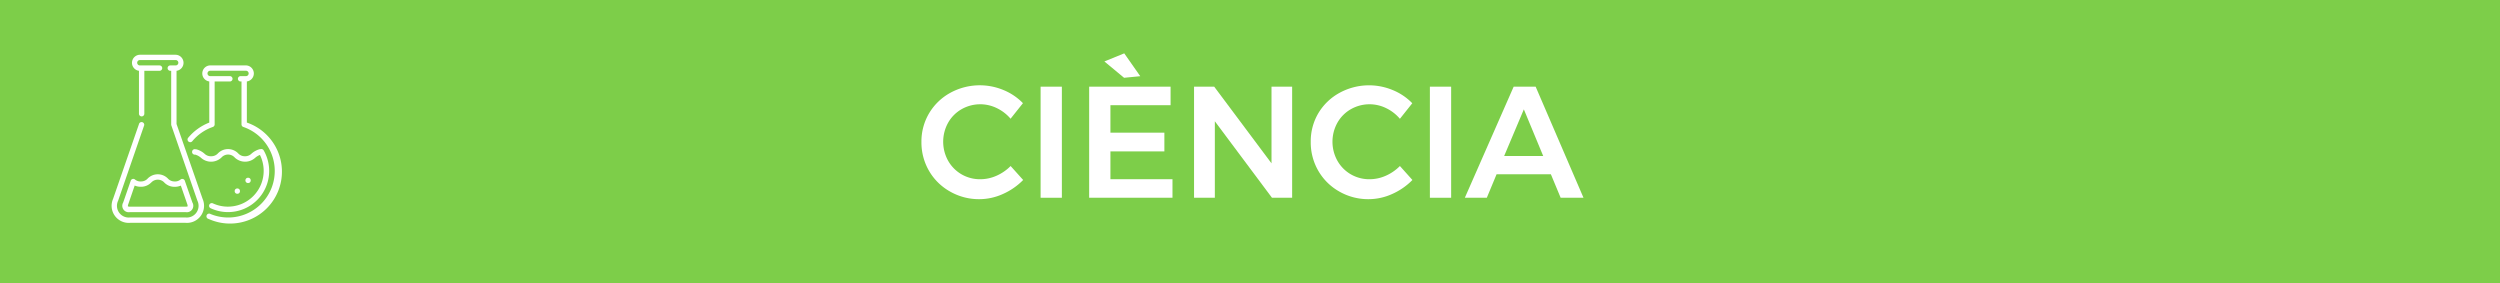 <svg xmlns="http://www.w3.org/2000/svg" viewBox="0 0 1024 116"><defs><style>.cls-1{fill:#7dce49;}.cls-2{fill:#fff;}</style></defs><title>301_ciencia_1</title><g id="Capa_2" data-name="Capa 2"><g id="_3-_Pantalla_Preguntes" data-name="3- Pantalla Preguntes"><g id="Seccio_Ciència" data-name="Seccio Ciència"><rect id="Titulo" class="cls-1" width="1024" height="116"/><path class="cls-2" d="M408.26,44.27a15.45,15.45,0,0,0-14.4.46,14.64,14.64,0,0,0-5.52,5.56,16,16,0,0,0,0,15.53,14.86,14.86,0,0,0,5.52,5.59,15.07,15.07,0,0,0,7.73,2A16.24,16.24,0,0,0,408.13,72a18.74,18.74,0,0,0,5.82-4l5.14,5.72a26.85,26.85,0,0,1-8.32,5.75,23.44,23.44,0,0,1-9.62,2.11,23.81,23.81,0,0,1-12-3.12A22.87,22.87,0,0,1,380.54,70a23.16,23.16,0,0,1-3.12-11.86,22.62,22.62,0,0,1,3.19-11.83A22.88,22.88,0,0,1,389.28,38,25.18,25.18,0,0,1,411,36.87a23.48,23.48,0,0,1,8,5.39l-5.07,6.37A17.16,17.16,0,0,0,408.26,44.27Z"/><path class="cls-2" d="M426.23,35.5h8.71V81h-8.71Z"/><path class="cls-2" d="M446.12,35.5h33.35v7.6H454.83V54.35h22.1V62h-22.1V73.4h25.42V81H446.12Zm14.37-13.65,6.56,9.36-6.63.65-8.06-6.69Z"/><path class="cls-2" d="M520.81,35.5h8.45V81H521L497.6,49.67V81h-8.52V35.5h8.26l23.47,31.4Z"/><path class="cls-2" d="M567.71,44.27a15.45,15.45,0,0,0-14.4.46,14.64,14.64,0,0,0-5.52,5.56,16,16,0,0,0,0,15.53,14.86,14.86,0,0,0,5.52,5.59,15.07,15.07,0,0,0,7.74,2A16.24,16.24,0,0,0,567.58,72a18.73,18.73,0,0,0,5.82-4l5.13,5.72a26.85,26.85,0,0,1-8.32,5.75,23.45,23.45,0,0,1-9.62,2.11,23.81,23.81,0,0,1-12-3.12A22.87,22.87,0,0,1,540,70a23.17,23.17,0,0,1-3.12-11.86A22.62,22.62,0,0,1,540,46.35,22.88,22.88,0,0,1,548.73,38a25.18,25.18,0,0,1,21.74-1.1,23.48,23.48,0,0,1,8,5.39l-5.07,6.37A17.16,17.16,0,0,0,567.71,44.27Z"/><path class="cls-2" d="M585.68,35.5h8.71V81h-8.71Z"/><path class="cls-2" d="M639.24,81l-4-9.62H613l-4,9.62h-9l20-45.5h9L648.6,81ZM616.1,63.9h16l-7.93-19.11Z"/><g id="Icona_CIència" data-name="Icona CIència"><path class="cls-2" d="M101.11,50.2V33.36a3.3,3.3,0,0,0-.37-6.57H86.09a3.3,3.3,0,0,0-.37,6.57V50.21a21.29,21.29,0,0,0-8.59,6.16,1.1,1.1,0,1,0,1.68,1.41A19.08,19.08,0,0,1,87.18,52a1.1,1.1,0,0,0,.74-1V33.38h6.23a1.1,1.1,0,1,0,0-2.2H86.09a1.1,1.1,0,0,1,0-2.2h14.66a1.1,1.1,0,0,1,0,2.2h-2.2a1.1,1.1,0,1,0,0,2.2h.37V51a1.1,1.1,0,0,0,.74,1,19.06,19.06,0,1,1-13.4,35.67,1.1,1.1,0,1,0-.83,2A21.26,21.26,0,1,0,101.11,50.2Z"/><circle class="cls-2" cx="101.61" cy="73.89" r="1.1"/><circle class="cls-2" cx="97.21" cy="78.28" r="1.1"/><path class="cls-2" d="M87.21,83.3a1.1,1.1,0,0,0-.93,2A16.86,16.86,0,0,0,108,61.59a1.1,1.1,0,0,0-1.1-.54l-.4.06-.15,0a8.44,8.44,0,0,0-3.28,1.77A3.72,3.72,0,0,1,100.24,64a3.63,3.63,0,0,1-2.7-1.2,5.79,5.79,0,0,0-8.26,0A3.63,3.63,0,0,1,86.6,64a3.72,3.72,0,0,1-2.85-1.06,8.44,8.44,0,0,0-3.28-1.77l-.15,0-.4-.06a1.1,1.1,0,0,0-1.1.54l0,.05a1.1,1.1,0,0,0,1.13,1.63h0a6.29,6.29,0,0,1,2.43,1.35,6.14,6.14,0,0,0,8.35-.18,3.63,3.63,0,0,1,5.39,0,6.14,6.14,0,0,0,8.35.18,6.46,6.46,0,0,1,2-1.22A14.66,14.66,0,0,1,87.21,83.3Z"/><path class="cls-2" d="M72.31,50.79V29a3.3,3.3,0,0,0-.37-6.57H57.29A3.3,3.3,0,0,0,56.92,29V46.58a1.1,1.1,0,0,0,2.2,0V29h6.23a1.1,1.1,0,1,0,0-2.2H57.29a1.1,1.1,0,0,1,0-2.2H71.95a1.1,1.1,0,0,1,0,2.2h-2.2a1.1,1.1,0,1,0,0,2.2h.37V51a1.1,1.1,0,0,0,.06.36L80.86,82.22A4.8,4.8,0,0,1,76,89.07H53.26a4.8,4.8,0,0,1-4.88-6.85L59.06,51.33A1.1,1.1,0,0,0,57,50.61L46.3,81.5a7,7,0,0,0,7,9.77H76a7,7,0,0,0,7-9.77L72.31,50.79Z"/><path class="cls-2" d="M55.26,73.5a1.1,1.1,0,0,0-1.71.51l-3.09,8.93a2.64,2.64,0,0,0,2.8,3.94H76a2.64,2.64,0,0,0,2.8-3.94L75.69,74A1.1,1.1,0,0,0,74,73.5a3.53,3.53,0,0,1-2.54.82,3.63,3.63,0,0,1-2.7-1.2,5.79,5.79,0,0,0-8.26,0,3.63,3.63,0,0,1-2.7,1.2,3.53,3.53,0,0,1-2.54-.82Zm6.67,1.29a3.63,3.63,0,0,1,5.39,0,5.78,5.78,0,0,0,4.13,1.73,6.26,6.26,0,0,0,2.62-.5l2.64,7.63a2.12,2.12,0,0,1,.15.87,2.12,2.12,0,0,1-.87.14H53.26a2.12,2.12,0,0,1-.87-.14,2.12,2.12,0,0,1,.15-.87L55.17,76a6.25,6.25,0,0,0,2.62.5,5.78,5.78,0,0,0,4.13-1.73Z"/></g></g></g></g></svg>